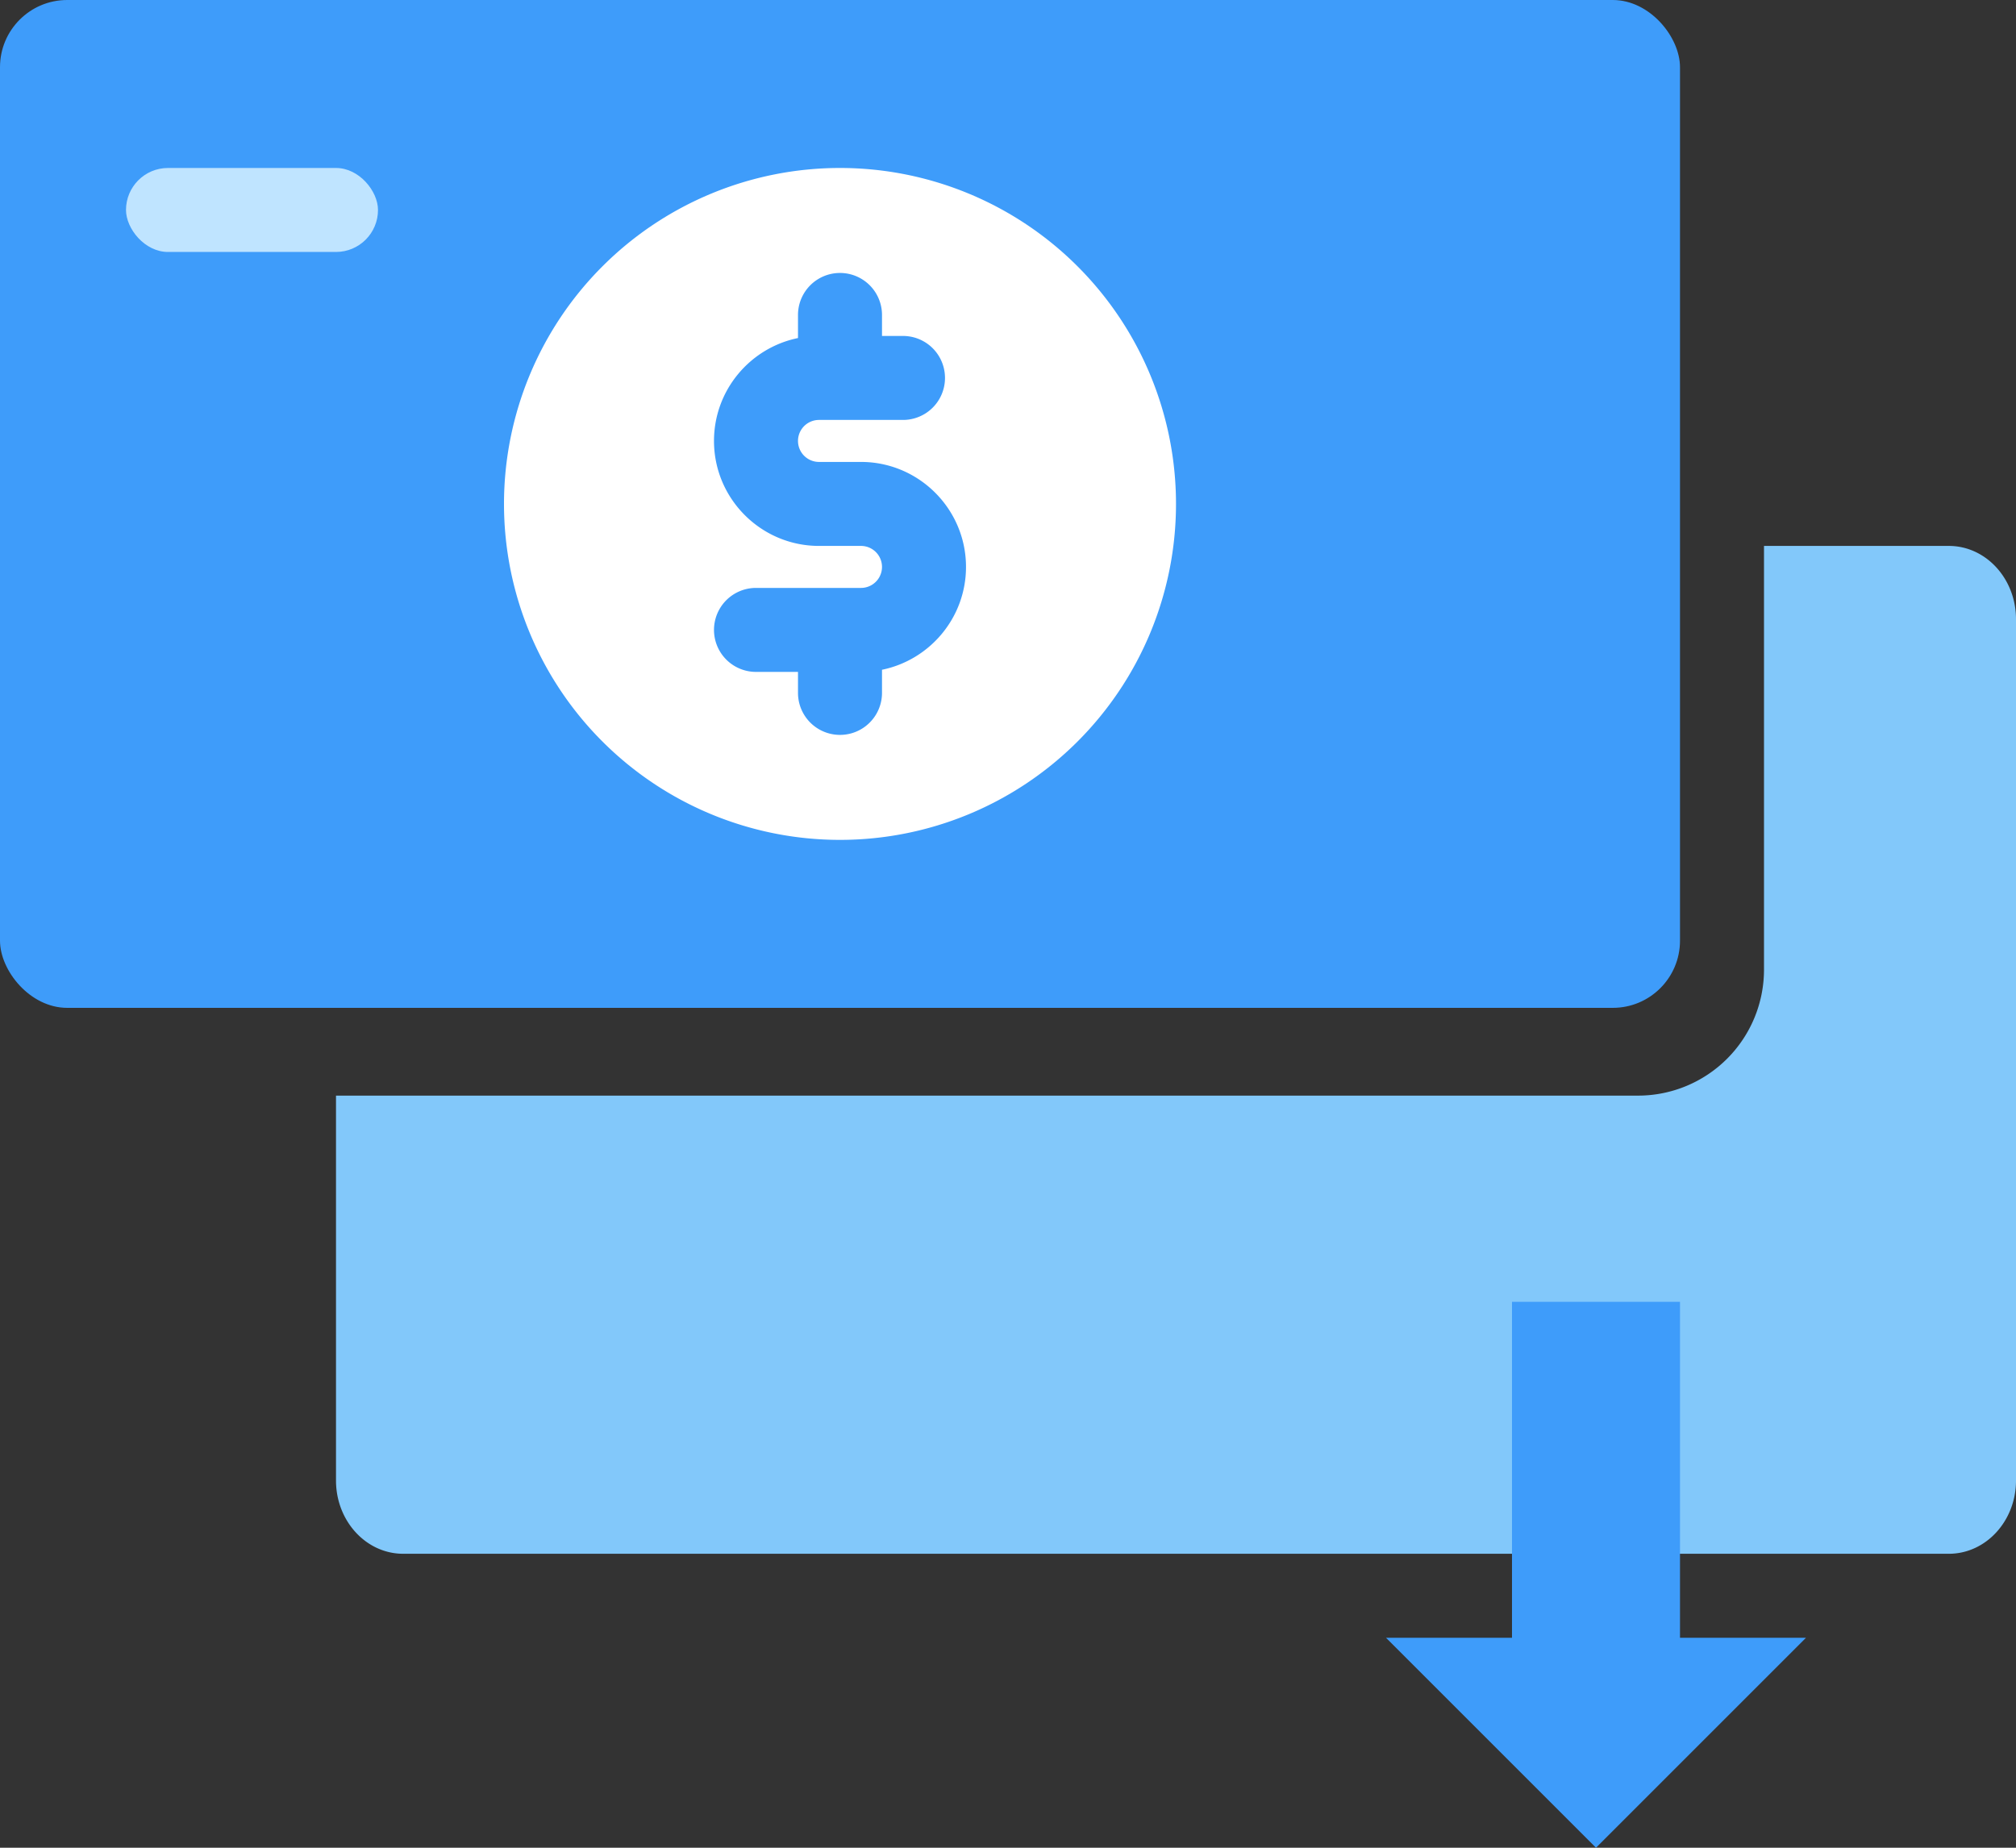 <svg xmlns="http://www.w3.org/2000/svg" id="icon-commission" viewBox="0 0 48 44" width="100%" height="100%"><rect x="0" y="0" width="48" height="44" fill="#333333" stroke="none"/><path fill="#82C8FA" d="M42 13h4.4c.884 0 1.6.781 1.6 1.745v20.51c0 .964-.716 1.745-1.6 1.745H9.6c-.884 0-1.6-.781-1.6-1.745V26.09h31a3 3 0 0 0 3-3V13z"></path><rect width="40" height="24" fill="#3E9CFA" rx="1.6"></rect><rect width="6" height="2" x="3" y="4" fill="#BFE4FF" rx="1"></rect><path fill="#FFF" d="M20 20a8 8 0 1 1 0-16 8 8 0 0 1 0 16zm1-4.051c1.14-.233 2-1.242 2-2.449 0-1.378-1.122-2.5-2.5-2.5h-1a.5.5 0 0 1 0-1h2a1 1 0 0 0 0-2H21v-.5a1 1 0 0 0-2 0v.55c-1.14.233-2 1.242-2 2.45 0 1.378 1.122 2.5 2.5 2.5h1a.5.5 0 0 1 0 1H18a1 1 0 0 0 0 2h1v.5a1 1 0 0 0 2 0v-.551z"></path><path fill="#3E9CFA" d="M36 31h4v8h3l-5 5-5-5h3z"></path></svg>